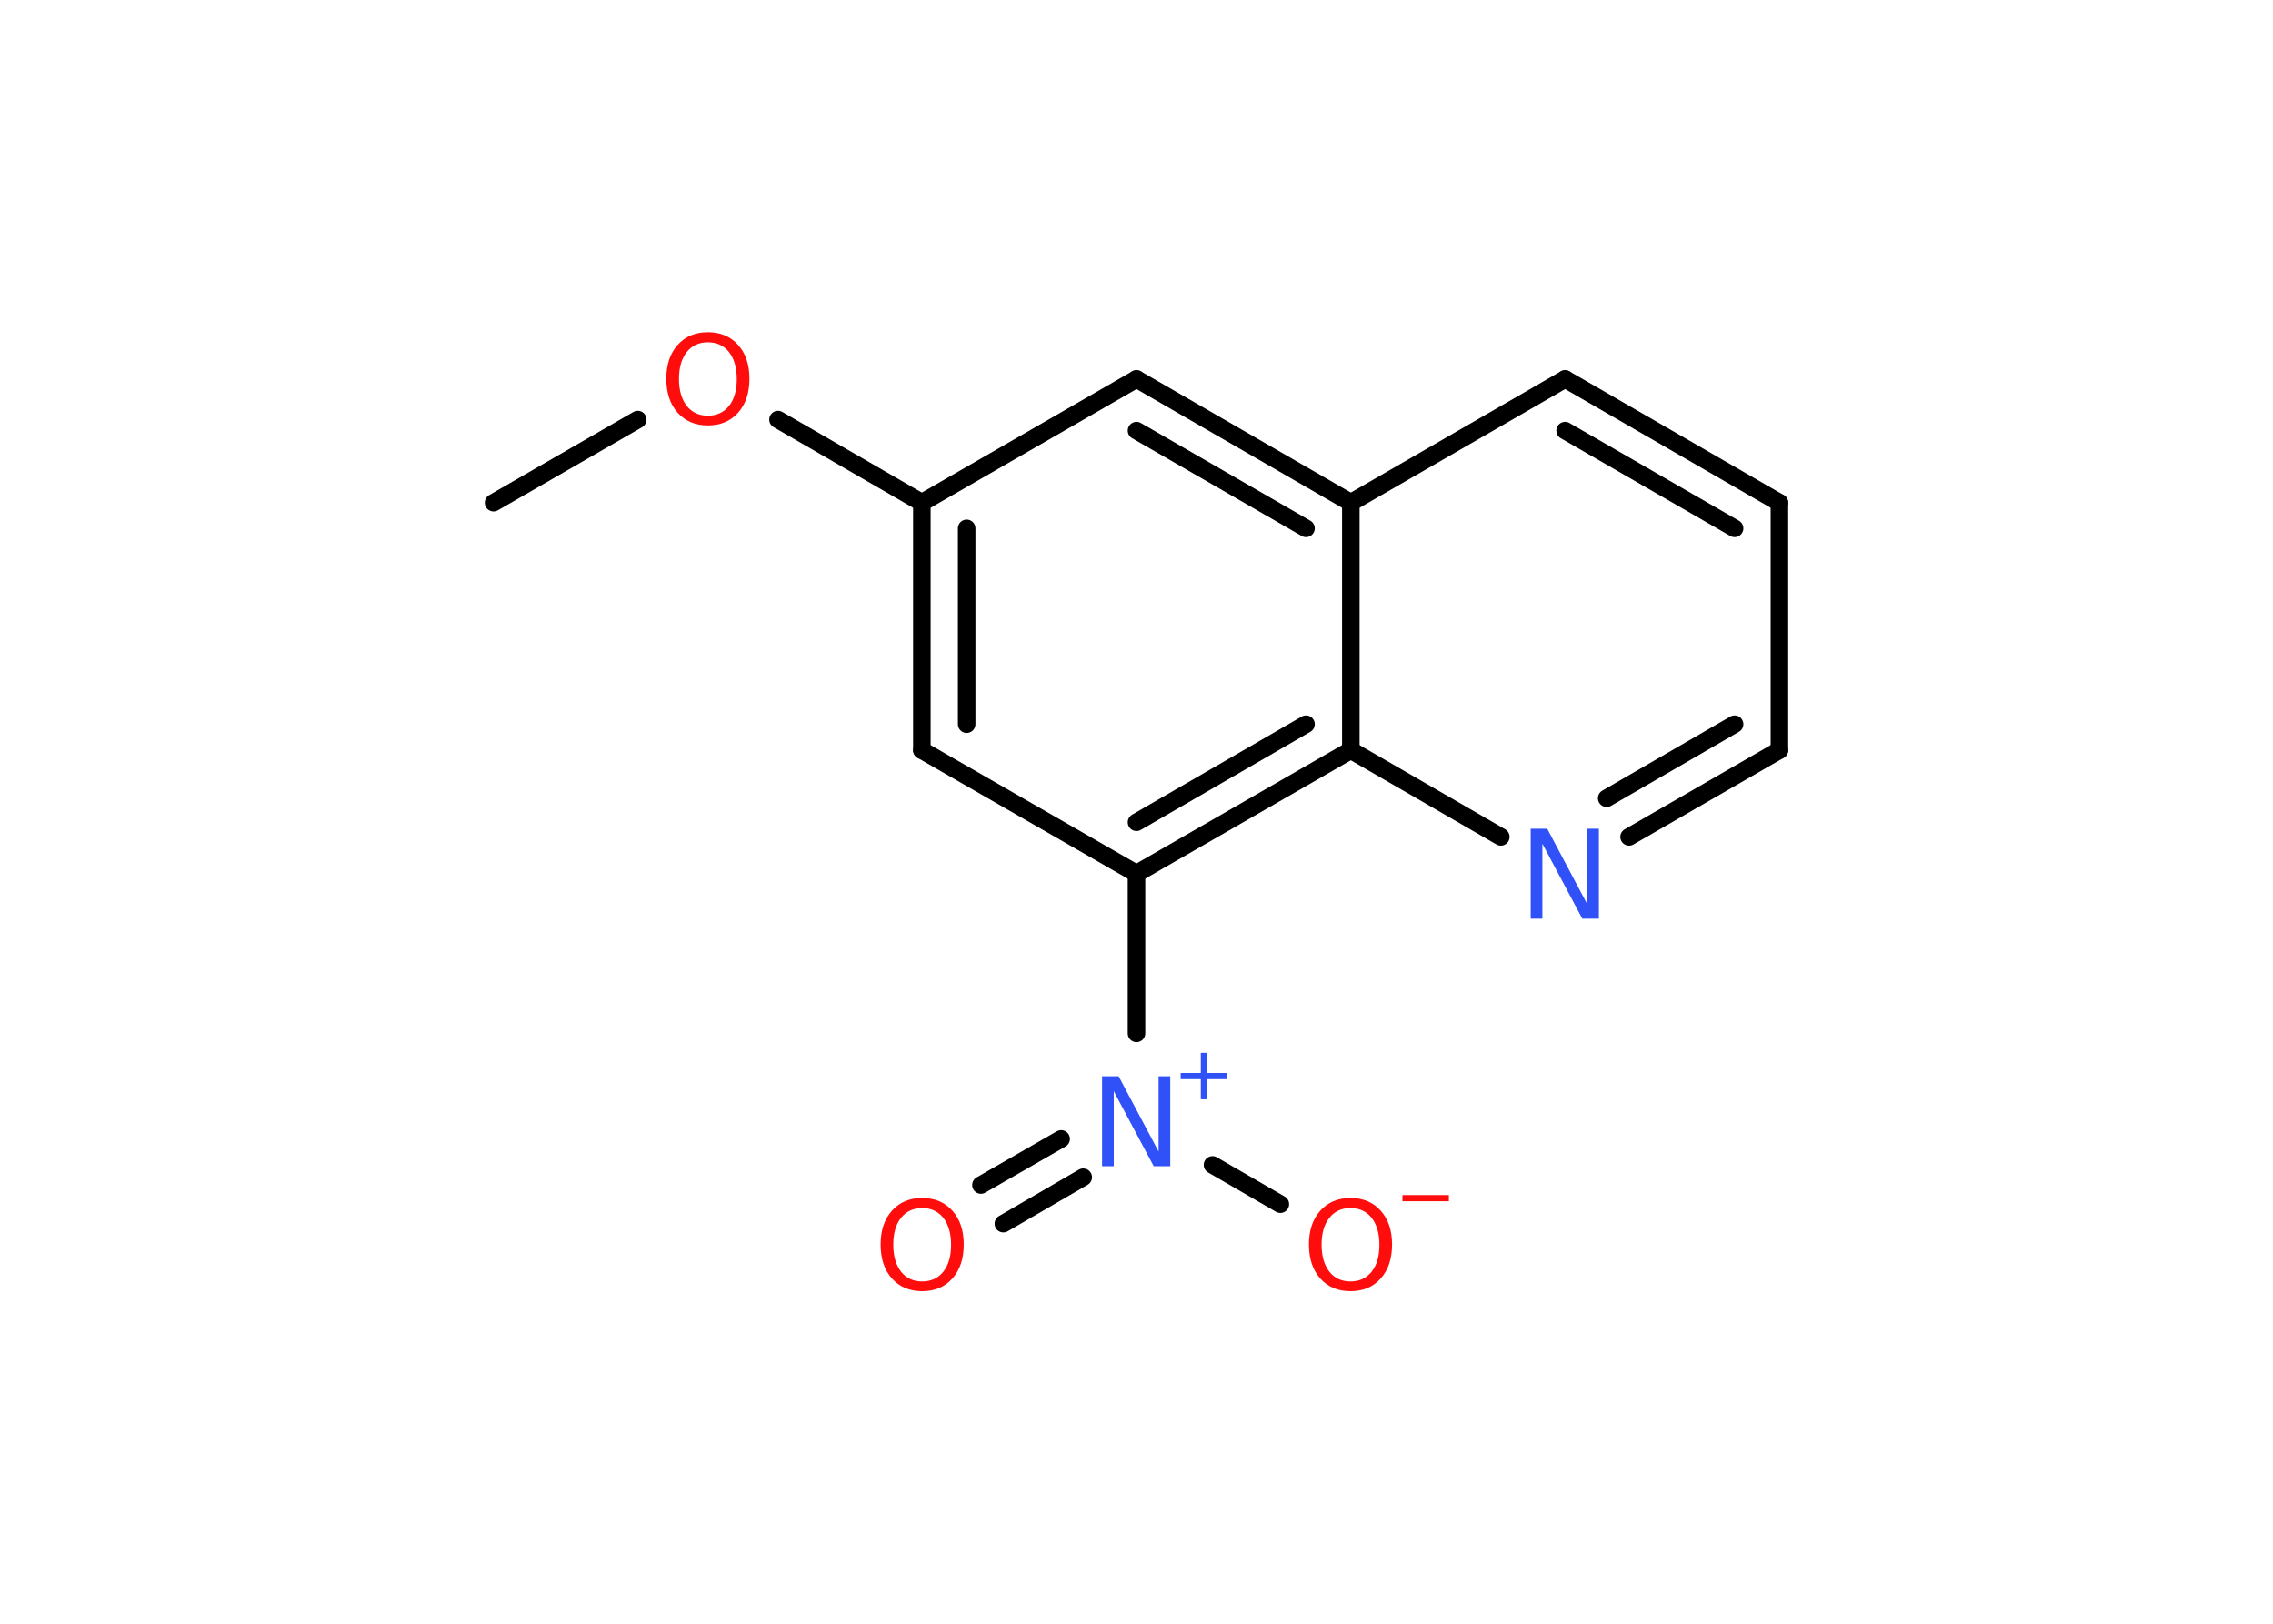 <?xml version='1.0' encoding='UTF-8'?>
<!DOCTYPE svg PUBLIC "-//W3C//DTD SVG 1.1//EN" "http://www.w3.org/Graphics/SVG/1.1/DTD/svg11.dtd">
<svg version='1.2' xmlns='http://www.w3.org/2000/svg' xmlns:xlink='http://www.w3.org/1999/xlink' width='70.0mm' height='50.0mm' viewBox='0 0 70.0 50.0'>
  <desc>Generated by the Chemistry Development Kit (http://github.com/cdk)</desc>
  <g stroke-linecap='round' stroke-linejoin='round' stroke='#000000' stroke-width='.54' fill='#FF0D0D'>
    <rect x='.0' y='.0' width='70.0' height='50.0' fill='#FFFFFF' stroke='none'/>
    <g id='mol1' class='mol'>
      <line id='mol1bnd1' class='bond' x1='15.2' y1='15.48' x2='19.64' y2='12.92'/>
      <line id='mol1bnd2' class='bond' x1='23.96' y1='12.92' x2='28.39' y2='15.48'/>
      <g id='mol1bnd3' class='bond'>
        <line x1='28.39' y1='15.48' x2='28.39' y2='23.1'/>
        <line x1='29.77' y1='16.27' x2='29.77' y2='22.3'/>
      </g>
      <line id='mol1bnd4' class='bond' x1='28.39' y1='23.1' x2='35.0' y2='26.9'/>
      <line id='mol1bnd5' class='bond' x1='35.0' y1='26.9' x2='35.0' y2='31.82'/>
      <g id='mol1bnd6' class='bond'>
        <line x1='33.36' y1='36.25' x2='30.9' y2='37.68'/>
        <line x1='32.68' y1='35.07' x2='30.21' y2='36.49'/>
      </g>
      <line id='mol1bnd7' class='bond' x1='37.34' y1='35.87' x2='39.43' y2='37.08'/>
      <g id='mol1bnd8' class='bond'>
        <line x1='35.0' y1='26.9' x2='41.6' y2='23.1'/>
        <line x1='35.0' y1='25.32' x2='40.22' y2='22.3'/>
      </g>
      <line id='mol1bnd9' class='bond' x1='41.6' y1='23.1' x2='46.22' y2='25.77'/>
      <g id='mol1bnd10' class='bond'>
        <line x1='50.17' y1='25.77' x2='54.8' y2='23.1'/>
        <line x1='49.48' y1='24.58' x2='53.42' y2='22.3'/>
      </g>
      <line id='mol1bnd11' class='bond' x1='54.8' y1='23.1' x2='54.8' y2='15.48'/>
      <g id='mol1bnd12' class='bond'>
        <line x1='54.8' y1='15.48' x2='48.2' y2='11.67'/>
        <line x1='53.42' y1='16.27' x2='48.2' y2='13.26'/>
      </g>
      <line id='mol1bnd13' class='bond' x1='48.2' y1='11.67' x2='41.6' y2='15.48'/>
      <line id='mol1bnd14' class='bond' x1='41.6' y1='23.1' x2='41.6' y2='15.48'/>
      <g id='mol1bnd15' class='bond'>
        <line x1='41.6' y1='15.48' x2='35.0' y2='11.67'/>
        <line x1='40.22' y1='16.27' x2='35.0' y2='13.26'/>
      </g>
      <line id='mol1bnd16' class='bond' x1='28.39' y1='15.48' x2='35.0' y2='11.67'/>
      <path id='mol1atm2' class='atom' d='M21.8 10.54q-.41 .0 -.65 .3q-.24 .3 -.24 .83q.0 .52 .24 .83q.24 .3 .65 .3q.41 .0 .65 -.3q.24 -.3 .24 -.83q.0 -.52 -.24 -.83q-.24 -.3 -.65 -.3zM21.8 10.23q.58 .0 .93 .39q.35 .39 .35 1.04q.0 .66 -.35 1.05q-.35 .39 -.93 .39q-.58 .0 -.93 -.39q-.35 -.39 -.35 -1.05q.0 -.65 .35 -1.04q.35 -.39 .93 -.39z' stroke='none'/>
      <g id='mol1atm6' class='atom'>
        <path d='M33.95 33.14h.5l1.23 2.32v-2.32h.36v2.77h-.51l-1.23 -2.31v2.31h-.36v-2.77z' stroke='none' fill='#3050F8'/>
        <path d='M37.17 32.42v.62h.62v.19h-.62v.62h-.19v-.62h-.62v-.19h.62v-.62h.19z' stroke='none' fill='#3050F8'/>
      </g>
      <path id='mol1atm7' class='atom' d='M28.4 37.2q-.41 .0 -.65 .3q-.24 .3 -.24 .83q.0 .52 .24 .83q.24 .3 .65 .3q.41 .0 .65 -.3q.24 -.3 .24 -.83q.0 -.52 -.24 -.83q-.24 -.3 -.65 -.3zM28.4 36.89q.58 .0 .93 .39q.35 .39 .35 1.04q.0 .66 -.35 1.05q-.35 .39 -.93 .39q-.58 .0 -.93 -.39q-.35 -.39 -.35 -1.05q.0 -.65 .35 -1.04q.35 -.39 .93 -.39z' stroke='none'/>
      <g id='mol1atm8' class='atom'>
        <path d='M41.59 37.2q-.41 .0 -.65 .3q-.24 .3 -.24 .83q.0 .52 .24 .83q.24 .3 .65 .3q.41 .0 .65 -.3q.24 -.3 .24 -.83q.0 -.52 -.24 -.83q-.24 -.3 -.65 -.3zM41.59 36.89q.58 .0 .93 .39q.35 .39 .35 1.04q.0 .66 -.35 1.05q-.35 .39 -.93 .39q-.58 .0 -.93 -.39q-.35 -.39 -.35 -1.05q.0 -.65 .35 -1.04q.35 -.39 .93 -.39z' stroke='none'/>
        <path d='M43.19 36.8h1.43v.19h-1.43v-.19z' stroke='none'/>
      </g>
      <path id='mol1atm10' class='atom' d='M47.15 25.52h.5l1.23 2.32v-2.32h.36v2.77h-.51l-1.23 -2.31v2.31h-.36v-2.77z' stroke='none' fill='#3050F8'/>
    </g>
  </g>
</svg>
